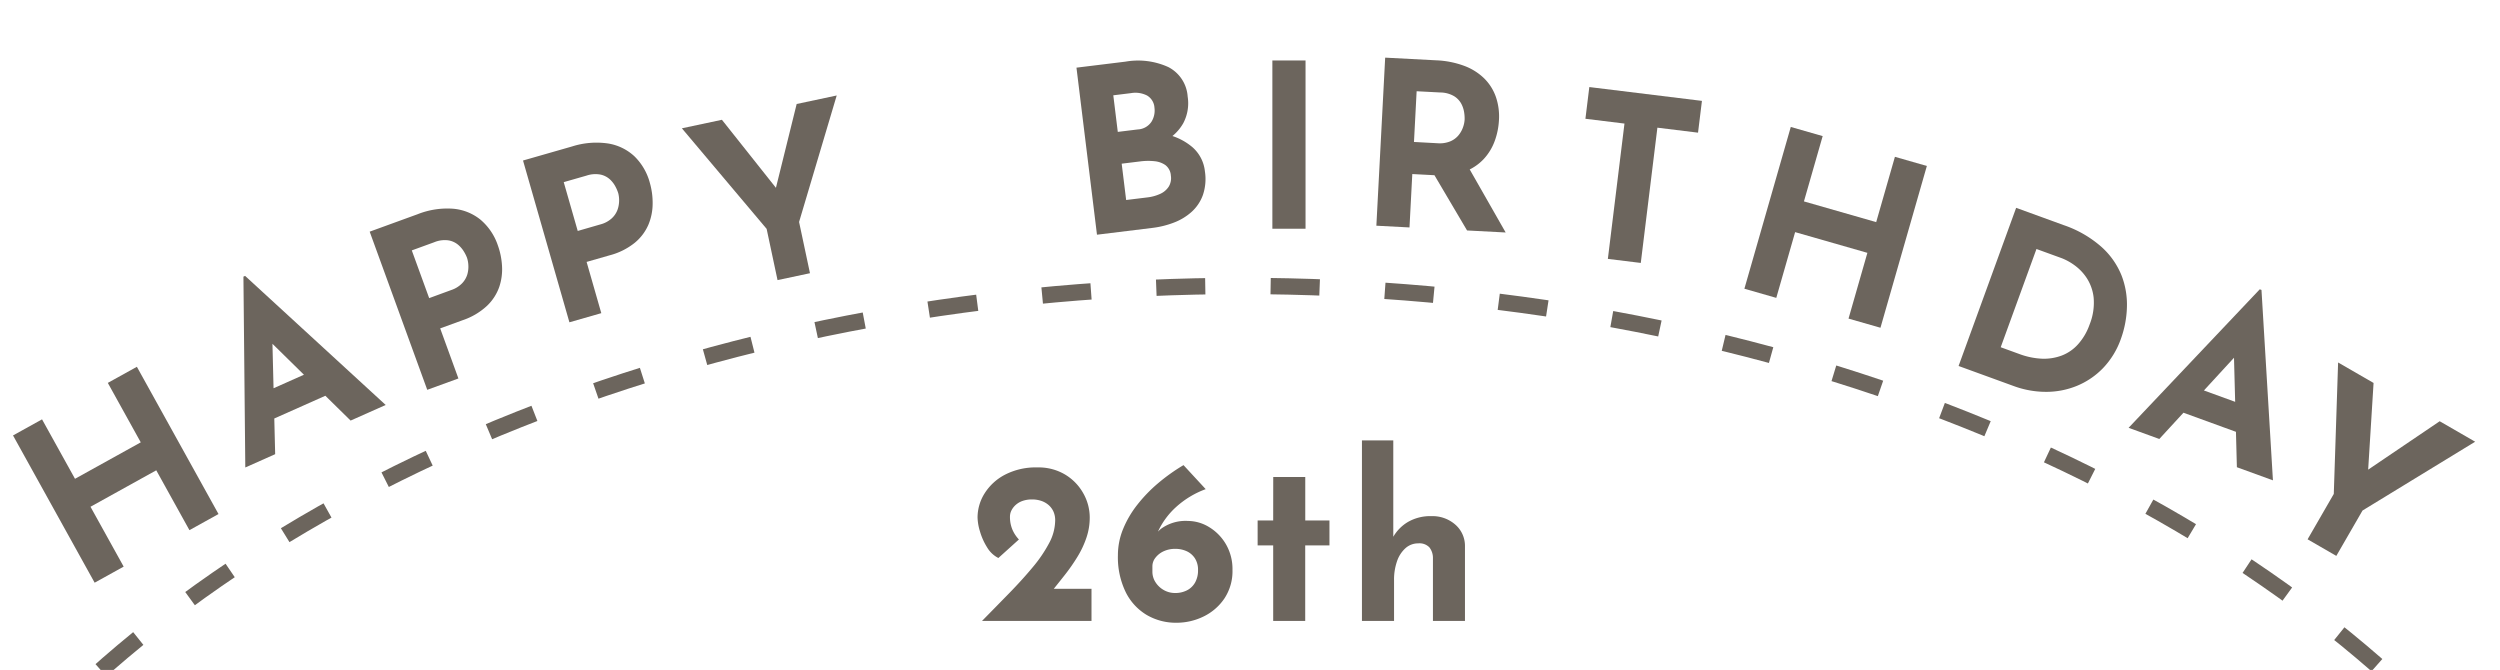 <svg xmlns="http://www.w3.org/2000/svg" xmlns:xlink="http://www.w3.org/1999/xlink" width="153" height="41" viewBox="0 0 153 41"><defs><clipPath id="a"><rect width="153" height="41" transform="translate(94.116 205)" fill="none"/></clipPath></defs><g transform="translate(-94.116 -205)"><g clip-path="url(#a)"><g transform="translate(0 -2)"><path d="M4.333-10.3V0H2.3V-4.186H-2.3V0h-2.03V-10.3H-2.3v4.158H2.3V-10.3Z" transform="matrix(0.875, -0.485, 0.485, 0.875, 103.697, 240.561)" fill="#6c655d"/><path d="M-4.7,0-.056-10.71H.056L4.7,0H2.352L-.616-7.532.854-8.54-2.7,0Zm3.178-3.724H1.568l.714,1.708H-2.156Z" transform="matrix(0.914, -0.407, 0.407, 0.914, 113.424, 233.697)" fill="#6c655d"/><path d="M0-10.3a4.919,4.919,0,0,1,2.156.427A3.076,3.076,0,0,1,3.5-8.673a3.536,3.536,0,0,1,.462,1.841,4.436,4.436,0,0,1-.189,1.267,3.376,3.376,0,0,1-.6,1.155,2.937,2.937,0,0,1-1.106.833,4.1,4.1,0,0,1-1.7.315H-1.092V0h-2.03V-10.3ZM.35-5.236A1.651,1.651,0,0,0,1.12-5.4,1.345,1.345,0,0,0,1.6-5.8a1.682,1.682,0,0,0,.252-.511,1.7,1.7,0,0,0,.077-.462,2.346,2.346,0,0,0-.049-.413,1.67,1.67,0,0,0-.2-.525,1.242,1.242,0,0,0-.469-.448,1.69,1.69,0,0,0-.847-.182H-1.092v3.108Z" transform="translate(123.197 229.789) rotate(-20)" fill="#6c655d"/><path d="M0-10.3a4.919,4.919,0,0,1,2.156.427A3.076,3.076,0,0,1,3.5-8.673a3.536,3.536,0,0,1,.462,1.841,4.436,4.436,0,0,1-.189,1.267,3.376,3.376,0,0,1-.6,1.155,2.937,2.937,0,0,1-1.106.833,4.1,4.1,0,0,1-1.7.315H-1.092V0h-2.03V-10.3ZM.35-5.236A1.651,1.651,0,0,0,1.12-5.4,1.345,1.345,0,0,0,1.6-5.8a1.682,1.682,0,0,0,.252-.511,1.7,1.7,0,0,0,.077-.462,2.346,2.346,0,0,0-.049-.413,1.67,1.67,0,0,0-.2-.525,1.242,1.242,0,0,0-.469-.448,1.69,1.69,0,0,0-.847-.182H-1.092v3.108Z" transform="translate(131.965 225.864) rotate(-16)" fill="#6c655d"/><path d="M-1.05-3.206l-3.794-7.1h2.506L.322-4.956l-.6.042L2.338-10.3H4.844L.98-3.206V0H-1.05Z" transform="matrix(0.978, -0.208, 0.208, 0.978, 142.728, 223.924)" fill="#6c655d"/><path d="M-.175-10.3a4.471,4.471,0,0,1,2.562.651,2.195,2.195,0,0,1,.952,1.939A2.607,2.607,0,0,1,2.87-6.125,2.811,2.811,0,0,1,1.6-5.173a5.024,5.024,0,0,1-1.841.315L-.567-5.95a6.747,6.747,0,0,1,2.261.35,3.661,3.661,0,0,1,1.561,1,2.28,2.28,0,0,1,.574,1.561,3.061,3.061,0,0,1-.3,1.421,2.558,2.558,0,0,1-.812.938,3.463,3.463,0,0,1-1.155.518A5.463,5.463,0,0,1,.231,0H-3.2V-10.3ZM.063-6.09a1.063,1.063,0,0,0,.889-.364,1.3,1.3,0,0,0,.287-.826.931.931,0,0,0-.357-.8,1.569,1.569,0,0,0-.959-.266H-1.169V-6.09Zm.07,4.2a2.6,2.6,0,0,0,.812-.119,1.2,1.2,0,0,0,.574-.378,1,1,0,0,0,.21-.651.875.875,0,0,0-.252-.679,1.4,1.4,0,0,0-.651-.322A3.736,3.736,0,0,0-.007-4.13H-1.169v2.24Z" transform="translate(164.427 220.974) rotate(-7)" fill="#6c655d"/><path d="M-1.015-10.3h2.03V0h-2.03Z" transform="translate(173 221)" fill="#6c655d"/><path d="M-3.472-10.3H3.472v1.96H.966V0h-2.03V-8.344H-3.472Z" transform="translate(193.573 222.974) rotate(7)" fill="#6c655d"/><path d="M4.333-10.3V0H2.3V-4.186H-2.3V0h-2.03V-10.3H-2.3v4.158H2.3V-10.3Z" transform="translate(205.035 225.864) rotate(16)" fill="#6c655d"/><path d="M-.35-10.3a5.579,5.579,0,0,1,1.722.245,3.5,3.5,0,0,1,1.267.7,2.981,2.981,0,0,1,.777,1.092,3.692,3.692,0,0,1,.266,1.435,4.365,4.365,0,0,1-.189,1.26,3.264,3.264,0,0,1-.616,1.148,3.054,3.054,0,0,1-1.127.833,4.229,4.229,0,0,1-1.736.315H-1.442V0h-2.03V-10.3ZM0-5.236A1.714,1.714,0,0,0,.77-5.39a1.315,1.315,0,0,0,.483-.392,1.613,1.613,0,0,0,.252-.5,1.7,1.7,0,0,0,.077-.483,2.386,2.386,0,0,0-.049-.427,1.67,1.67,0,0,0-.2-.525,1.242,1.242,0,0,0-.469-.448,1.69,1.69,0,0,0-.847-.182H-1.442v3.108Zm1.9,1.26L4.452,0H2.086l-2.6-3.92Z" transform="translate(181.817 220.995) rotate(3)" fill="#6c655d"/><path d="M-4.067,0V-10.3h3.08a6.783,6.783,0,0,1,2.646.462A4.684,4.684,0,0,1,3.416-8.61a4.936,4.936,0,0,1,.973,1.722A6.2,6.2,0,0,1,4.7-4.97,4.975,4.975,0,0,1,4.284-2.9,4.714,4.714,0,0,1,3.157-1.337a4.946,4.946,0,0,1-1.652.994A5.743,5.743,0,0,1-.483,0Zm2.03-1.96h1.2a4.549,4.549,0,0,0,1.4-.2,3.093,3.093,0,0,0,1.085-.6,2.571,2.571,0,0,0,.7-.987A3.561,3.561,0,0,0,2.6-5.11a3.581,3.581,0,0,0-.329-1.645,2.743,2.743,0,0,0-.812-.987,2.979,2.979,0,0,0-.987-.483,3.447,3.447,0,0,0-.854-.133H-2.037Z" transform="translate(217.803 230.789) rotate(20)" fill="#6c655d"/><path d="M-4.7,0-.056-10.71H.056L4.7,0H2.352L-.616-7.532.854-8.54-2.7,0Zm3.178-3.724H1.568l.714,1.708H-2.156Z" transform="translate(228.803 234.789) rotate(20)" fill="#6c655d"/><path d="M-1.05-3.206l-3.794-7.1h2.506L.322-4.956l-.6.042L2.338-10.3H4.844L.98-3.206V0H-1.05Z" transform="translate(236.25 240.531) rotate(30)" fill="#6c655d"/></g><path d="M-14.9,0q.868-.882,1.666-1.7T-11.8-3.283A8.324,8.324,0,0,0-10.794-4.76a3,3,0,0,0,.371-1.386,1.3,1.3,0,0,0-.1-.532,1.165,1.165,0,0,0-.294-.406,1.329,1.329,0,0,0-.448-.259,1.745,1.745,0,0,0-.581-.091,1.684,1.684,0,0,0-.574.091,1.232,1.232,0,0,0-.42.245,1.161,1.161,0,0,0-.259.336.835.835,0,0,0-.091.378,1.993,1.993,0,0,0,.147.791,2.055,2.055,0,0,0,.4.609L-13.9-3.85a1.692,1.692,0,0,1-.693-.658,3.858,3.858,0,0,1-.434-.973,3.188,3.188,0,0,1-.147-.847,2.78,2.78,0,0,1,.427-1.47A3.235,3.235,0,0,1-13.5-8.946,4.106,4.106,0,0,1-11.5-9.394a3.171,3.171,0,0,1,1.68.434A3.1,3.1,0,0,1-8.708-7.819a3.015,3.015,0,0,1,.4,1.5,3.826,3.826,0,0,1-.2,1.218,5.733,5.733,0,0,1-.539,1.155,11.235,11.235,0,0,1-.777,1.12q-.434.553-.9,1.127l-.924-.266H-8.2V0ZM-3,.112a3.532,3.532,0,0,1-1.82-.476,3.353,3.353,0,0,1-1.288-1.4,4.877,4.877,0,0,1-.476-2.254,4.229,4.229,0,0,1,.315-1.6A6.166,6.166,0,0,1-5.4-7.105,8.992,8.992,0,0,1-4.123-8.428,11.426,11.426,0,0,1-2.569-9.534l1.358,1.47A5.516,5.516,0,0,0-3.045-6.951a4.667,4.667,0,0,0-1.05,1.407A3.234,3.234,0,0,0-4.431-4.2l-.5-.056a3.542,3.542,0,0,1,.973-1.372A2.539,2.539,0,0,1-2.3-6.118,2.5,2.5,0,0,1-1-5.74,2.96,2.96,0,0,1,.028-4.69a3.013,3.013,0,0,1,.4,1.568,3.02,3.02,0,0,1-.5,1.757,3.241,3.241,0,0,1-1.281,1.1A3.757,3.757,0,0,1-3,.112Zm-.084-1.82a1.562,1.562,0,0,0,.721-.161,1.191,1.191,0,0,0,.5-.476,1.5,1.5,0,0,0,.182-.763,1.285,1.285,0,0,0-.189-.721,1.2,1.2,0,0,0-.5-.434,1.652,1.652,0,0,0-.707-.147,1.652,1.652,0,0,0-.707.147,1.336,1.336,0,0,0-.5.392.844.844,0,0,0-.189.525v.336a1.176,1.176,0,0,0,.182.63,1.432,1.432,0,0,0,.5.483A1.384,1.384,0,0,0-3.087-1.708Zm6.006-7.1h1.96v2.66H6.363V-4.62H4.879V0H2.919V-4.62H1.967V-6.146h.952ZM8.351,0V-11.046h1.918v6.16l-.014-.238a2.521,2.521,0,0,1,.91-.931,2.731,2.731,0,0,1,1.442-.357,2.115,2.115,0,0,1,1.449.511,1.722,1.722,0,0,1,.6,1.323V0h-1.96V-3.85a1.047,1.047,0,0,0-.217-.651.836.836,0,0,0-.679-.245,1.154,1.154,0,0,0-.784.294,1.885,1.885,0,0,0-.518.8,3.413,3.413,0,0,0-.182,1.162V0Z" transform="translate(169.116 243)" fill="#6c655d"/><g transform="translate(81.116 222)" fill="none" stroke="#6c655d" stroke-width="1" stroke-dasharray="3 4"><ellipse cx="89" cy="61.5" rx="89" ry="61.5" stroke="none"/><ellipse cx="89" cy="61.5" rx="88.5" ry="61" fill="none"/></g></g></g></svg>